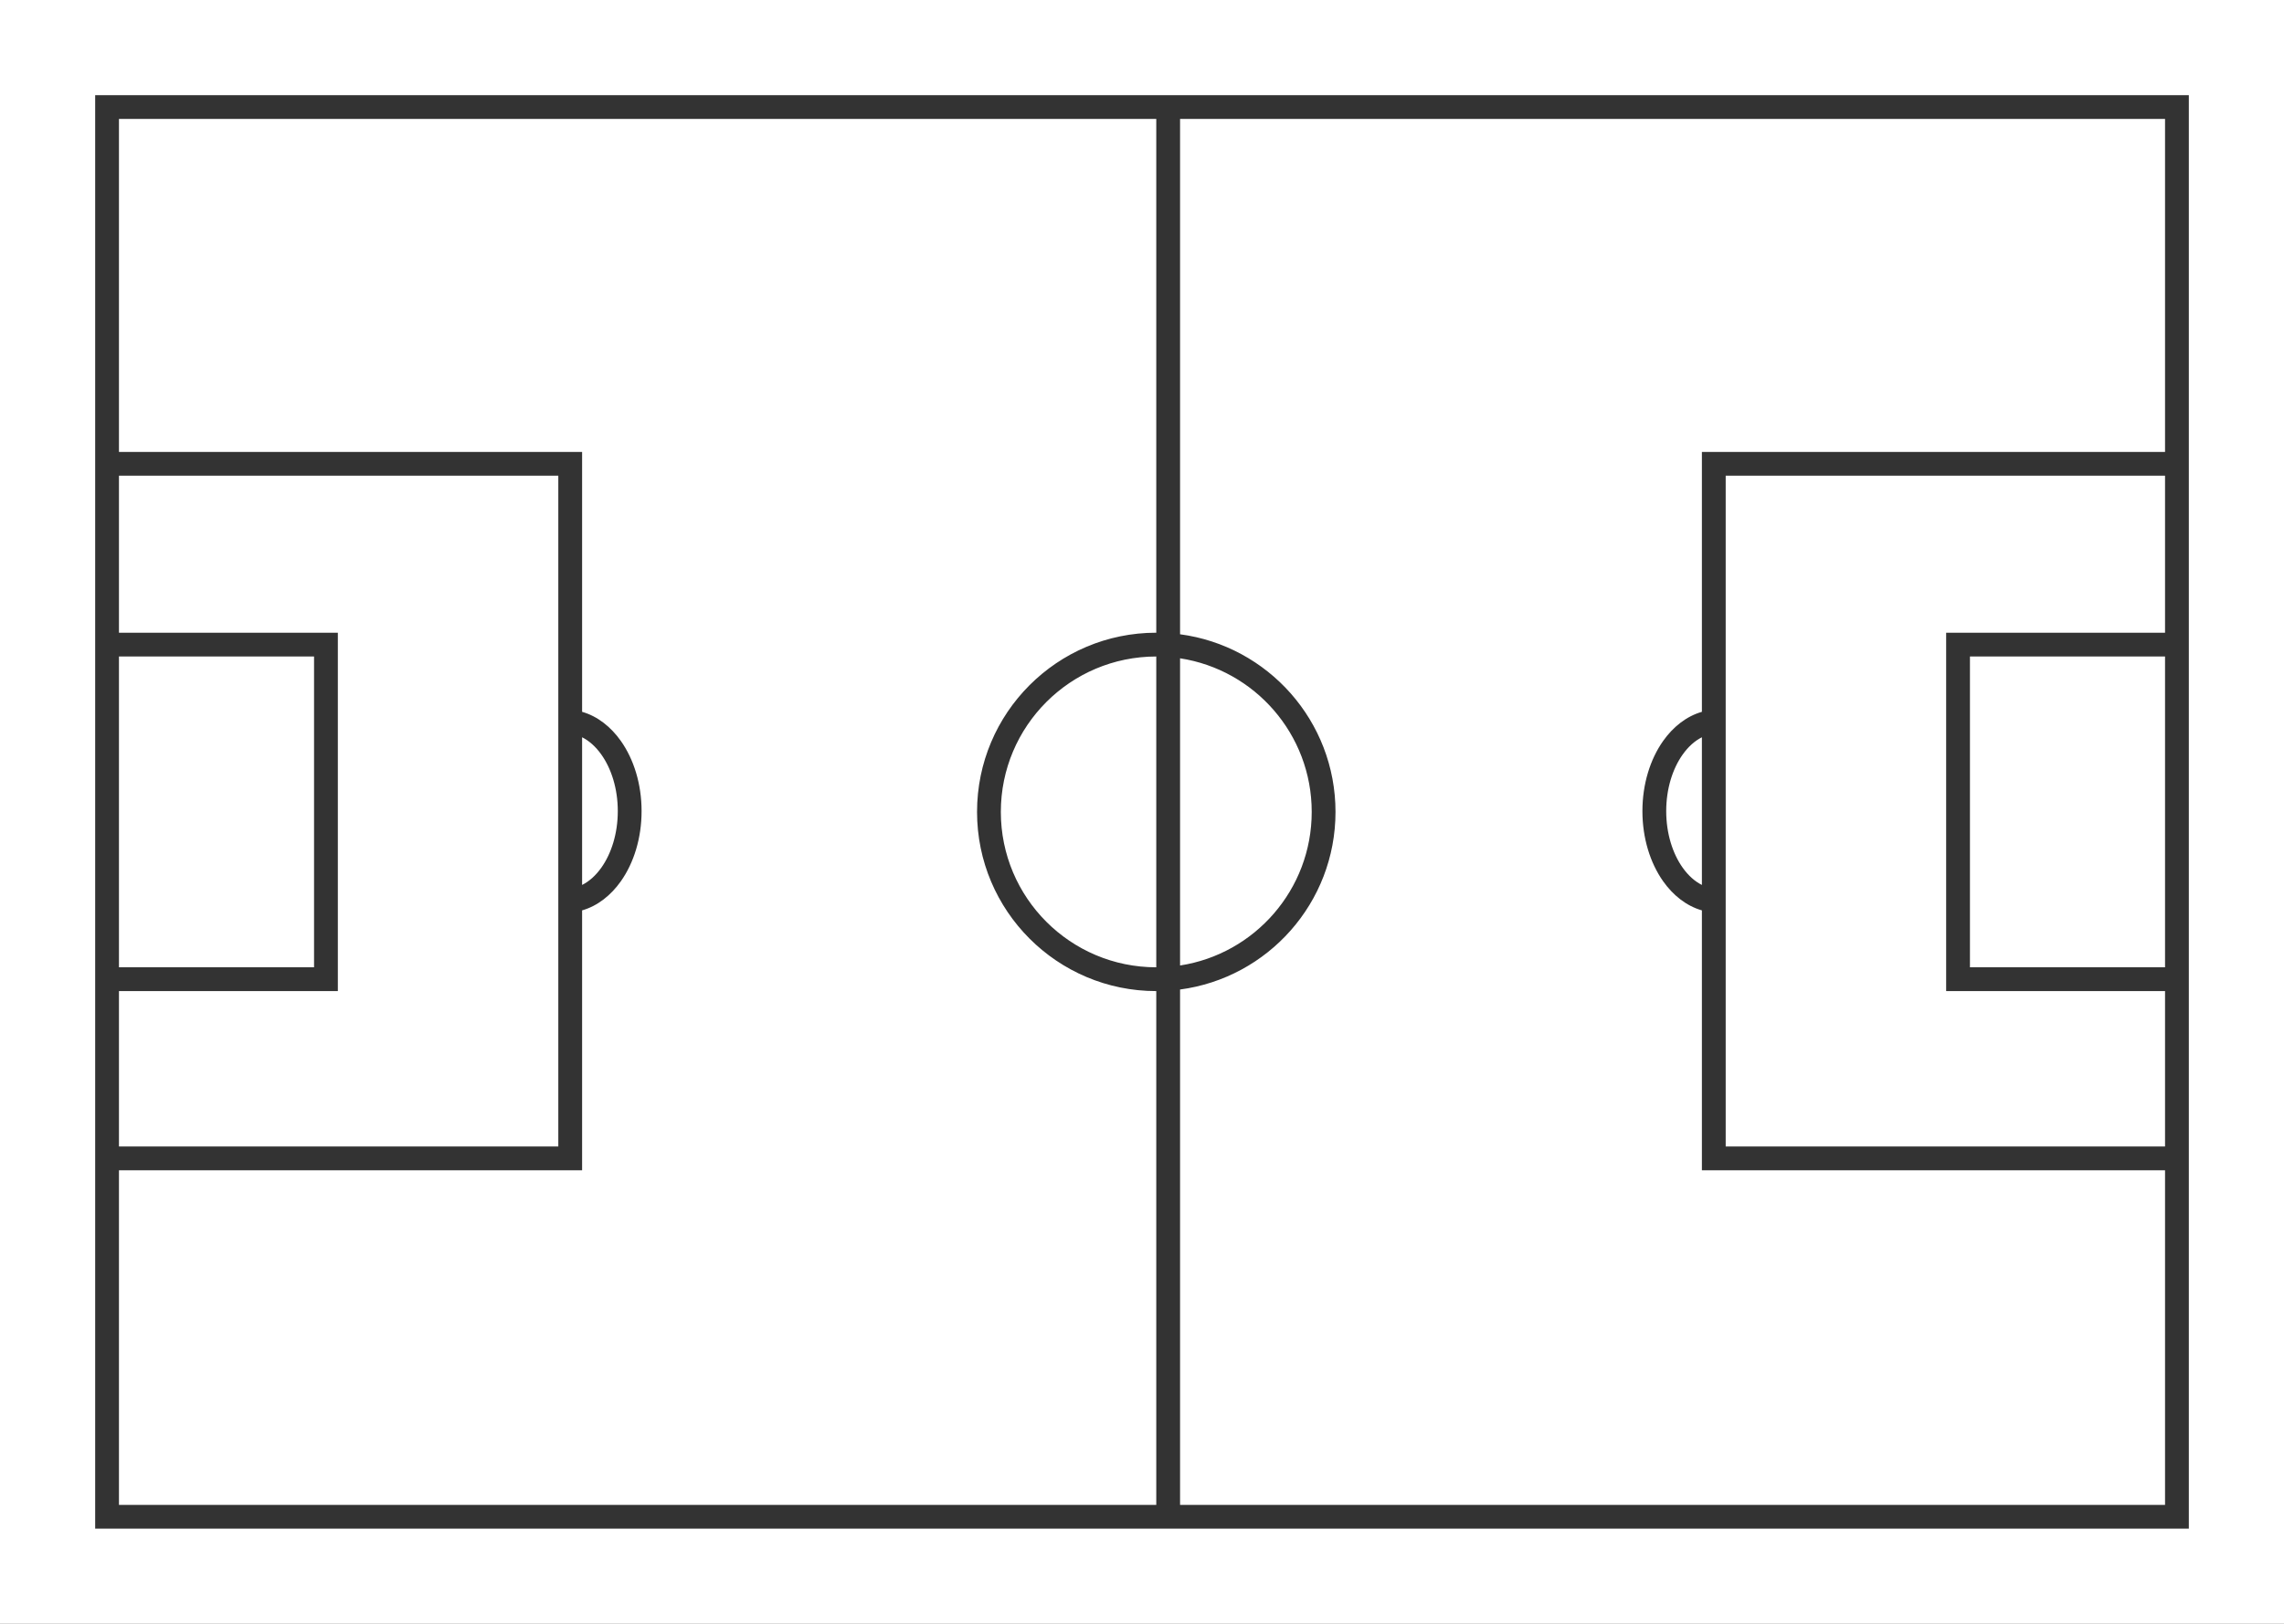 <svg width="1440" height="1024" viewBox="0 0 1440 1024" fill="none" xmlns="http://www.w3.org/2000/svg">
<rect x="0" y="0" width="1440" height="1024" fill="#333333" stroke="none"/>
<path d="M1440 1024H0V0H1440V1024ZM60 60V964H1380V60H60ZM729 75V399C666.592 399 616 449.592 616 512C616 574.408 666.592 625 729 625V949H75V738H367V574.103C376.812 571.311 385.2 564.55 391.405 555.785C399.642 544.151 404.5 528.47 404.5 511.5C404.5 494.53 399.642 478.849 391.405 467.215C385.2 458.45 376.813 451.688 367 448.896V285H75V75H729ZM1365 75V285H1073V448.896C1063.19 451.688 1054.8 458.45 1048.59 467.215C1040.36 478.849 1035.5 494.53 1035.5 511.5C1035.5 528.47 1040.36 544.151 1048.59 555.785C1054.8 564.55 1063.19 571.311 1073 574.103V738H1365V949H744V624.01C799.317 616.673 842 569.323 842 512C842 454.677 799.317 407.326 744 399.989V75H1365ZM352 300V723H75V625H213V399H75V300H352ZM1365 300V399H1227V625H1365V723H1088V300H1365ZM198 414V610H75V414H198ZM729 610C674.876 610 631 566.124 631 512C631 457.876 674.876 414 729 414V610ZM1365 414V610H1242V414H1365ZM744 415.141C791.004 422.36 827 462.976 827 512C827 561.023 791.004 601.639 744 608.858V415.141ZM367 464.939C371.402 467.134 375.563 470.797 379.163 475.882C385.404 484.697 389.5 497.266 389.5 511.5C389.5 525.734 385.404 538.303 379.163 547.118C375.563 552.203 371.402 555.865 367 558.06V464.939ZM1073 558.06C1068.6 555.865 1064.44 552.203 1060.84 547.118C1054.6 538.303 1050.5 525.734 1050.5 511.5C1050.5 497.266 1054.6 484.697 1060.84 475.882C1064.44 470.797 1068.6 467.134 1073 464.939V558.06Z" fill="white"/>
</svg>
